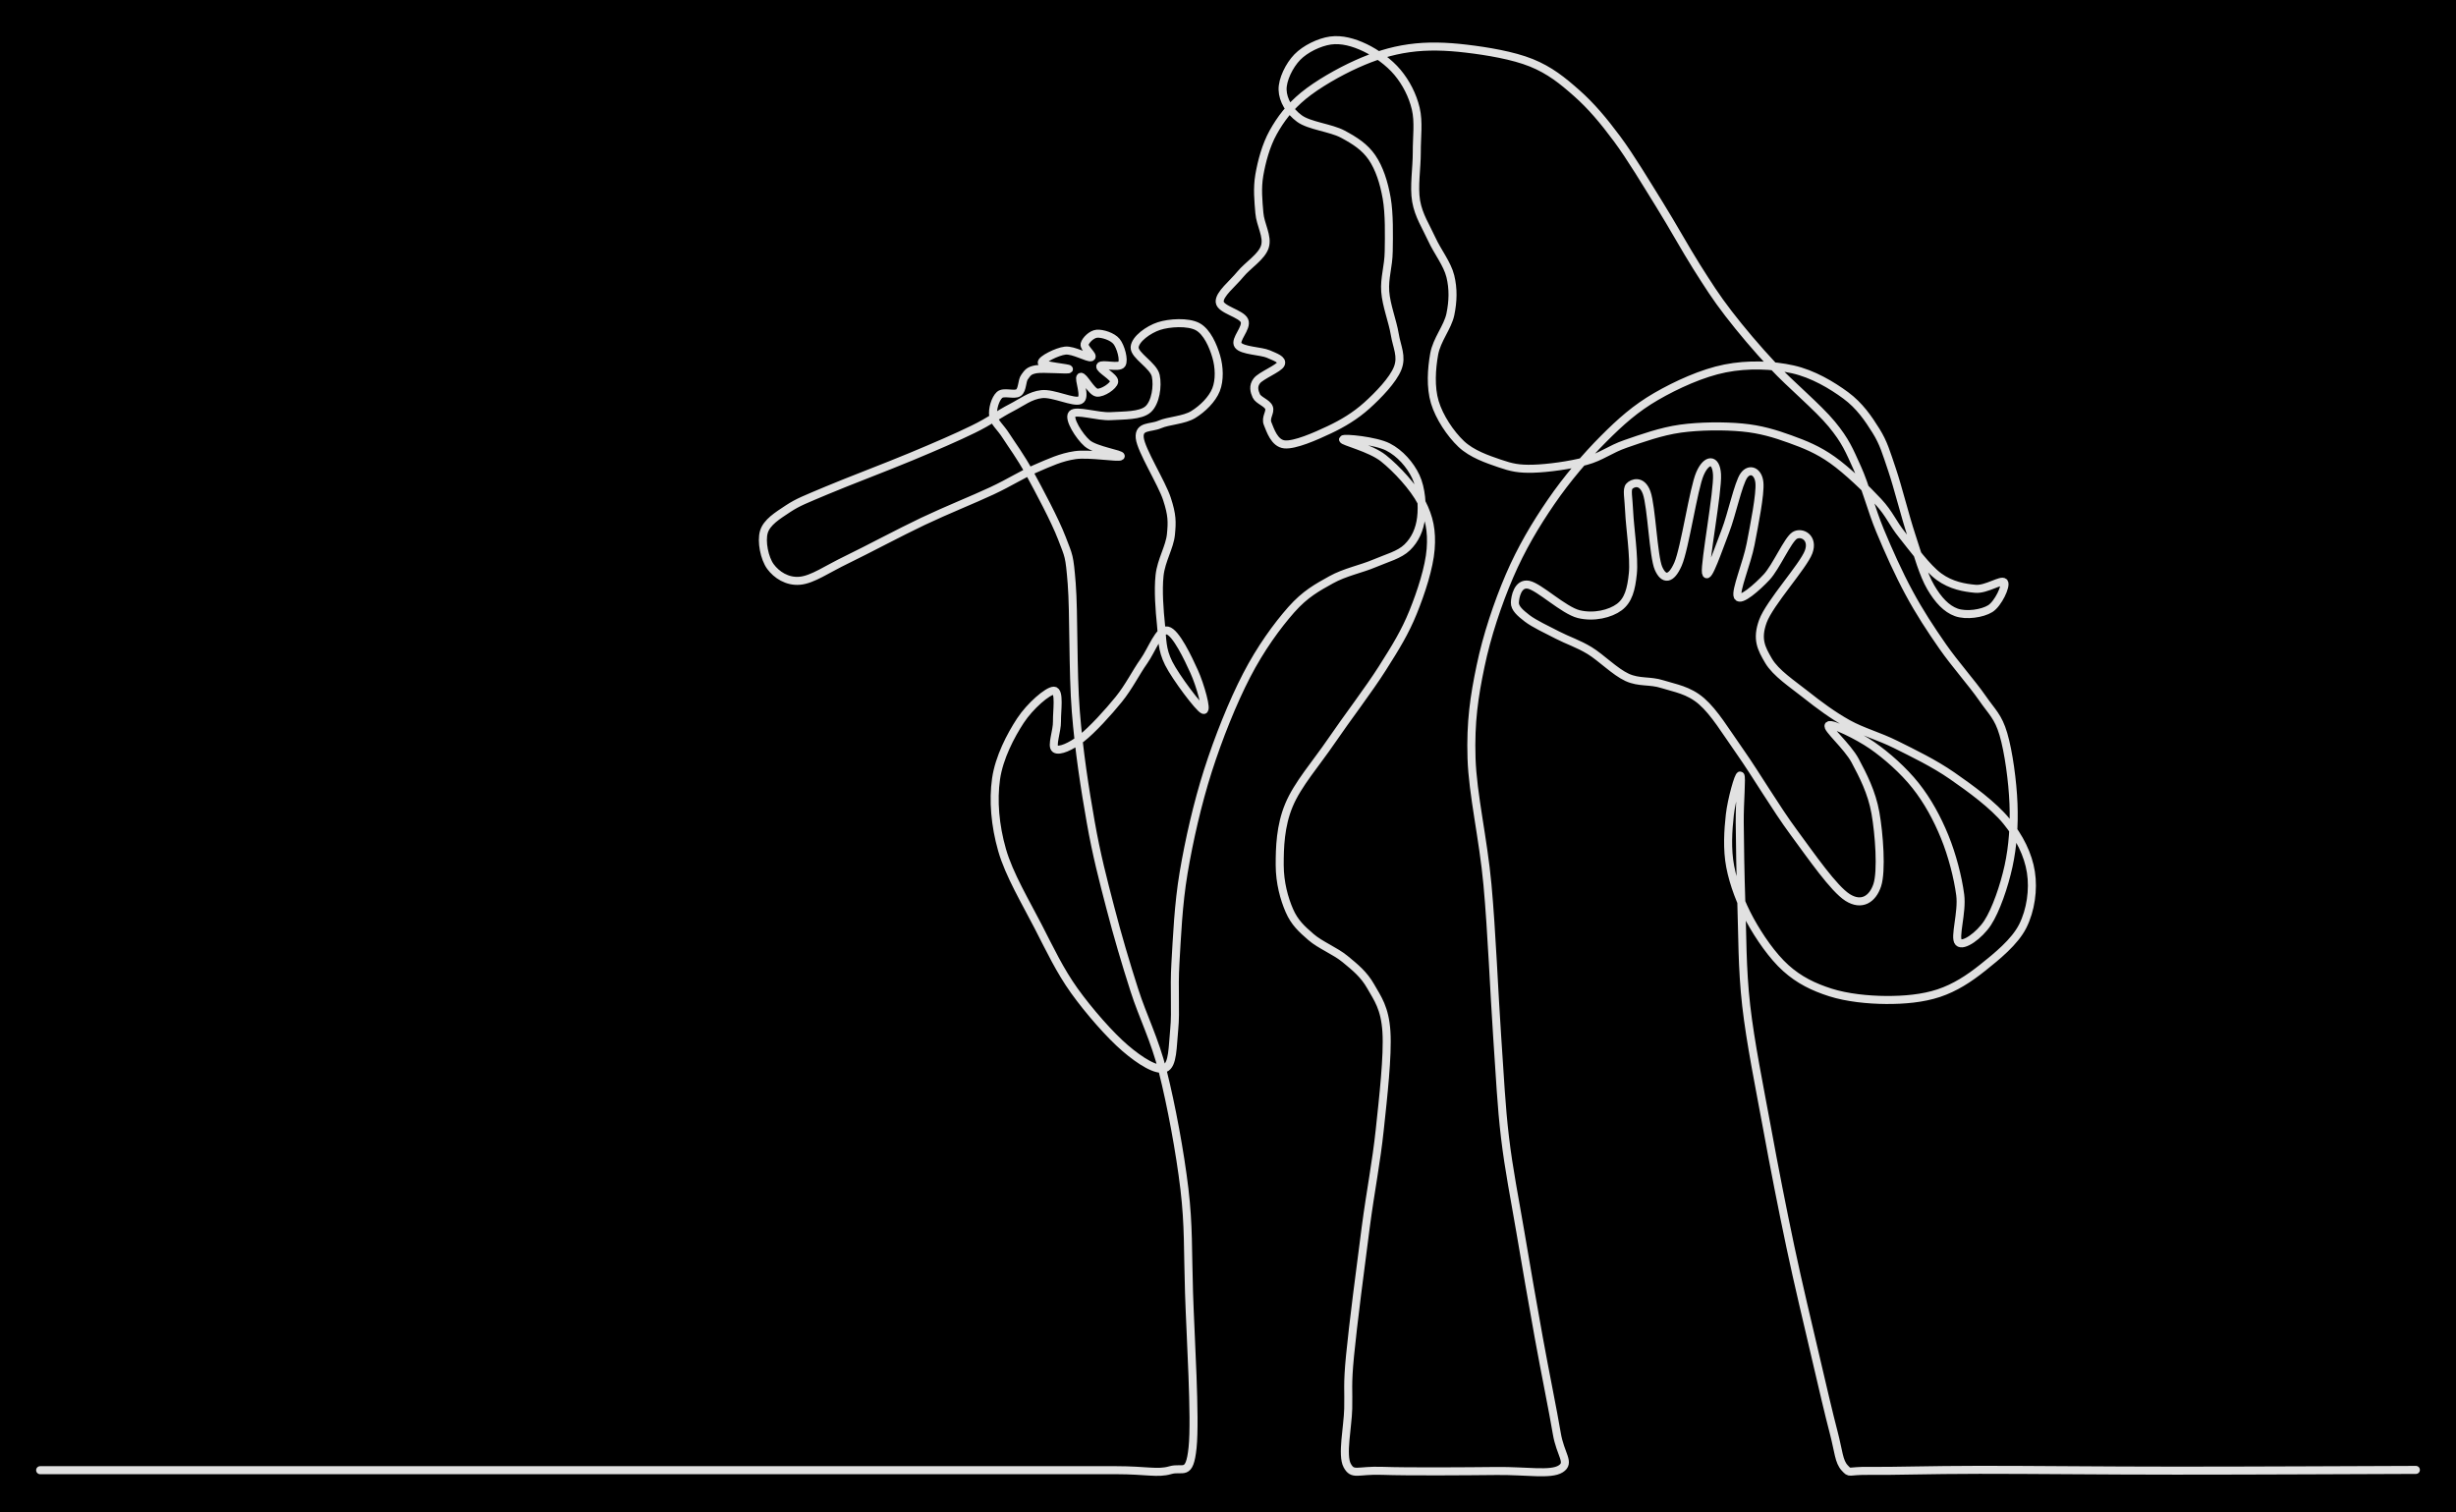<svg version="1.1" xmlns="http://www.w3.org/2000/svg" viewBox="0 0 611.877 376.777" width="611.877" height="376.777" class="excalidraw-svg"><!-- svg-source:excalidraw --><defs><style class="style-fonts">
      </style></defs><rect x="0" y="0" width="611.877" height="376.777" fill="#000000"></rect><g stroke-linecap="round"><g transform="translate(10 366.255) rotate(0 295.939 -177.977)"><path d="M0 0 C20.69 0, 92.35 0, 124.14 0 C155.92 0, 172.17 0, 190.72 0 C209.27 0, 222.55 0, 235.43 0 C248.32 0, 260.34 0, 268.03 0 C275.72 0, 278.38 0.93, 281.56 0 C284.74 -0.93, 286.33 1.78, 287.11 -5.58 C287.89 -12.94, 286.57 -33.42, 286.23 -44.17 C285.89 -54.92, 286.17 -60.87, 285.08 -70.06 C283.99 -79.24, 281.79 -91, 279.71 -99.26 C277.62 -107.52, 274.78 -112.8, 272.6 -119.61 C270.42 -126.41, 268.44 -133.11, 266.63 -140.09 C264.81 -147.07, 263.16 -153.35, 261.73 -161.51 C260.29 -169.67, 258.8 -179.15, 258.02 -189.05 C257.23 -198.94, 257.57 -213.7, 257 -220.88 C256.42 -228.07, 256.3 -227.57, 254.56 -232.16 C252.81 -236.74, 248.83 -244.13, 246.52 -248.38 C244.2 -252.63, 242.18 -255.26, 240.67 -257.63 C239.16 -260.01, 237.72 -260.92, 237.45 -262.62 C237.17 -264.33, 237.96 -266.89, 239.01 -267.86 C240.06 -268.83, 242.71 -267.7, 243.75 -268.44 C244.79 -269.19, 244.54 -271.38, 245.27 -272.35 C245.99 -273.31, 246.25 -273.93, 248.09 -274.26 C249.93 -274.58, 256.06 -274.02, 256.3 -274.29 C256.55 -274.56, 249.69 -275.11, 249.54 -275.88 C249.38 -276.65, 253.33 -278.68, 255.38 -278.91 C257.43 -279.14, 261.02 -276.99, 261.83 -277.26 C262.63 -277.53, 259.97 -279.54, 260.21 -280.52 C260.45 -281.49, 261.94 -283, 263.27 -283.12 C264.59 -283.23, 267.14 -282.46, 268.17 -281.19 C269.2 -279.93, 270.15 -276.56, 269.47 -275.53 C268.8 -274.5, 264.44 -275.75, 264.12 -275.03 C263.81 -274.31, 267.73 -272.3, 267.59 -271.2 C267.45 -270.11, 264.67 -268.25, 263.27 -268.44 C261.88 -268.64, 259.93 -272.68, 259.23 -272.37 C258.53 -272.05, 260.69 -267.27, 259.07 -266.55 C257.46 -265.84, 252.4 -268.39, 249.53 -268.07 C246.65 -267.75, 244.67 -266.08, 241.83 -264.62 C238.99 -263.16, 236.61 -261.34, 232.48 -259.33 C228.35 -257.31, 223.15 -255.06, 217.05 -252.52 C210.95 -249.97, 201.02 -246.22, 195.89 -244.05 C190.77 -241.88, 188.9 -241.22, 186.3 -239.51 C183.71 -237.79, 181.05 -236.17, 180.32 -233.77 C179.6 -231.37, 180.46 -227.14, 181.95 -225.11 C183.45 -223.07, 186.11 -221.28, 189.29 -221.58 C192.48 -221.88, 195.96 -224.42, 201.07 -226.88 C206.18 -229.35, 213.94 -233.52, 219.94 -236.37 C225.95 -239.22, 232.42 -241.78, 237.1 -243.97 C241.77 -246.16, 244.53 -248.03, 247.99 -249.51 C251.45 -251, 254.32 -252.36, 257.86 -252.87 C261.39 -253.38, 268.69 -252.09, 269.19 -252.58 C269.69 -253.07, 262.89 -254.05, 260.87 -255.81 C258.85 -257.56, 256.12 -261.97, 257.09 -263.1 C258.07 -264.23, 263.58 -262.38, 266.73 -262.58 C269.89 -262.78, 274.17 -262.62, 276.04 -264.3 C277.9 -265.98, 278.49 -270.08, 277.94 -272.65 C277.38 -275.23, 272.55 -277.69, 272.68 -279.75 C272.82 -281.81, 276.12 -284.16, 278.73 -285.02 C281.34 -285.87, 285.96 -286.15, 288.35 -284.89 C290.73 -283.62, 292.25 -280.05, 293.01 -277.43 C293.78 -274.81, 293.91 -271.57, 292.96 -269.16 C292 -266.76, 289.63 -264.43, 287.29 -262.99 C284.95 -261.55, 281.14 -261.48, 278.92 -260.51 C276.7 -259.54, 273.65 -260.28, 273.95 -257.18 C274.26 -254.09, 279.45 -245.95, 280.74 -241.94 C282.04 -237.93, 282.03 -236.28, 281.72 -233.11 C281.41 -229.94, 279.3 -226.68, 278.89 -222.92 C278.48 -219.16, 278.87 -214.2, 279.25 -210.55 C279.62 -206.9, 279.4 -204.54, 281.16 -201.01 C282.93 -197.49, 288.76 -189.75, 289.82 -189.4 C290.88 -189.05, 289.01 -195.65, 287.51 -198.94 C286.02 -202.24, 282.95 -208.75, 280.86 -209.18 C278.77 -209.61, 277.01 -204.4, 274.98 -201.53 C272.95 -198.67, 271.29 -195.2, 268.7 -192 C266.11 -188.8, 262.07 -184.37, 259.44 -182.32 C256.8 -180.27, 253.91 -178.99, 252.89 -179.7 C251.87 -180.41, 253.39 -184.15, 253.33 -186.57 C253.28 -188.98, 254.08 -194.16, 252.56 -194.19 C251.04 -194.21, 246.61 -190.37, 244.21 -186.71 C241.81 -183.04, 238.92 -177.57, 238.15 -172.21 C237.39 -166.85, 237.89 -160.67, 239.64 -154.54 C241.38 -148.41, 245.64 -141.3, 248.64 -135.45 C251.65 -129.6, 254.05 -124.48, 257.66 -119.43 C261.28 -114.38, 266.57 -108.34, 270.33 -105.13 C274.09 -101.91, 278.2 -99.34, 280.23 -100.14 C282.27 -100.94, 282.11 -105.57, 282.55 -109.93 C282.98 -114.29, 282.45 -119.81, 282.84 -126.31 C283.23 -132.8, 283.54 -140.89, 284.89 -148.88 C286.24 -156.87, 288.32 -166.04, 290.93 -174.23 C293.55 -182.42, 297.11 -191.32, 300.58 -198.01 C304.04 -204.7, 308.19 -210.39, 311.7 -214.36 C315.21 -218.32, 318.18 -219.89, 321.62 -221.81 C325.06 -223.73, 329.17 -224.52, 332.34 -225.87 C335.5 -227.22, 338.65 -228, 340.6 -229.91 C342.56 -231.81, 343.7 -234.35, 344.05 -237.29 C344.41 -240.22, 344.11 -244.58, 342.73 -247.51 C341.35 -250.45, 338.81 -253.37, 335.79 -254.91 C332.77 -256.46, 324.79 -257.26, 324.6 -256.79 C324.42 -256.32, 331.42 -254.69, 334.68 -252.08 C337.94 -249.47, 342.19 -244.89, 344.15 -241.12 C346.1 -237.35, 346.78 -234.03, 346.43 -229.47 C346.08 -224.9, 344.06 -218.69, 342.05 -213.74 C340.04 -208.78, 337.77 -205.09, 334.38 -199.75 C331 -194.42, 325.62 -187.4, 321.74 -181.72 C317.87 -176.04, 313.28 -170.86, 311.13 -165.69 C308.97 -160.53, 308.81 -155.1, 308.82 -150.71 C308.84 -146.33, 309.93 -142.39, 311.23 -139.4 C312.53 -136.42, 314.3 -134.82, 316.62 -132.81 C318.94 -130.8, 322.65 -129.37, 325.13 -127.32 C327.61 -125.27, 329.79 -123.54, 331.5 -120.52 C333.21 -117.5, 335.03 -115.17, 335.41 -109.21 C335.78 -103.25, 334.61 -92.89, 333.74 -84.76 C332.88 -76.63, 331.48 -69.8, 330.24 -60.43 C329.01 -51.06, 327.06 -36.05, 326.34 -28.53 C325.61 -21.01, 326.01 -19.88, 325.89 -15.32 C325.78 -10.75, 324.23 -3.74, 325.64 -1.16 C327.05 1.42, 328.15 -0.06, 334.35 0.16 C340.56 0.39, 355.46 0.28, 362.87 0.2 C370.28 0.12, 376.32 1.25, 378.81 -0.32 C381.3 -1.89, 378.74 -3.78, 377.84 -9.22 C376.93 -14.67, 374.88 -24.63, 373.37 -32.99 C371.86 -41.35, 370.17 -51.07, 368.77 -59.38 C367.36 -67.7, 365.91 -74.8, 364.95 -82.9 C363.99 -91.01, 363.73 -97.52, 363 -108.01 C362.27 -118.51, 361.65 -134.31, 360.58 -145.87 C359.52 -157.43, 356.9 -168.31, 356.61 -177.37 C356.33 -186.44, 357.27 -192.69, 358.85 -200.26 C360.42 -207.83, 363.14 -215.95, 366.07 -222.78 C369.01 -229.61, 372.54 -235.55, 376.44 -241.23 C380.34 -246.92, 385.12 -252.53, 389.48 -256.9 C393.83 -261.27, 397.53 -264.54, 402.58 -267.47 C407.64 -270.4, 414.12 -273.35, 419.8 -274.47 C425.48 -275.6, 431.65 -275.36, 436.65 -274.24 C441.66 -273.12, 446.38 -270.3, 449.84 -267.75 C453.29 -265.2, 455.45 -262.02, 457.38 -258.93 C459.3 -255.84, 459.9 -253.57, 461.38 -249.22 C462.85 -244.87, 464.61 -237.7, 466.22 -232.83 C467.82 -227.95, 469.15 -223.16, 471.01 -219.97 C472.87 -216.79, 474.91 -214.59, 477.38 -213.7 C479.86 -212.81, 483.86 -213.39, 485.85 -214.63 C487.83 -215.88, 489.9 -220.36, 489.29 -221.18 C488.68 -222, 484.87 -219.34, 482.17 -219.57 C479.47 -219.81, 476.11 -220.37, 473.07 -222.59 C470.04 -224.81, 466.49 -229.77, 463.97 -232.89 C461.44 -236.01, 460.83 -238.17, 457.92 -241.3 C455.02 -244.43, 450.2 -249.06, 446.54 -251.66 C442.88 -254.25, 439.7 -255.52, 435.96 -256.87 C432.22 -258.22, 428.63 -259.32, 424.08 -259.75 C419.53 -260.18, 413.49 -260.14, 408.65 -259.47 C403.81 -258.79, 398.97 -257.04, 395.04 -255.69 C391.11 -254.35, 388.93 -252.43, 385.09 -251.4 C381.24 -250.36, 375.55 -249.58, 371.97 -249.49 C368.39 -249.39, 366.6 -249.77, 363.61 -250.8 C360.62 -251.83, 356.72 -253.12, 354.03 -255.66 C351.34 -258.21, 348.58 -262.34, 347.46 -266.07 C346.34 -269.8, 346.65 -274.38, 347.3 -278.02 C347.95 -281.67, 350.67 -284.71, 351.34 -287.95 C352.01 -291.18, 352.1 -294.32, 351.33 -297.44 C350.56 -300.56, 348.13 -303.55, 346.71 -306.66 C345.29 -309.78, 343.43 -312.55, 342.81 -316.14 C342.19 -319.74, 342.98 -324.39, 342.97 -328.23 C342.95 -332.08, 343.51 -335.89, 342.71 -339.22 C341.91 -342.56, 340.28 -345.69, 338.17 -348.22 C336.06 -350.75, 332.82 -353.07, 330.03 -354.39 C327.25 -355.71, 324.28 -356.55, 321.47 -356.16 C318.67 -355.76, 315.19 -354.07, 313.2 -352.02 C311.21 -349.97, 309.45 -346.41, 309.54 -343.86 C309.62 -341.31, 311.22 -338.57, 313.72 -336.73 C316.23 -334.89, 321.55 -334.44, 324.57 -332.82 C327.59 -331.19, 330.01 -329.65, 331.83 -327 C333.64 -324.34, 334.78 -320.8, 335.47 -316.9 C336.16 -313, 336.04 -307.5, 335.98 -303.62 C335.92 -299.74, 334.86 -297.06, 335.11 -293.62 C335.36 -290.19, 336.96 -286.18, 337.48 -283 C338 -279.82, 339.37 -277.49, 338.21 -274.53 C337.05 -271.57, 333.37 -267.78, 330.52 -265.22 C327.67 -262.66, 324.53 -260.77, 321.11 -259.16 C317.69 -257.54, 312.57 -255.3, 310.02 -255.55 C307.47 -255.81, 306.46 -259.16, 305.82 -260.69 C305.17 -262.22, 306.61 -263.58, 306.14 -264.73 C305.67 -265.89, 303.49 -266.52, 302.99 -267.63 C302.49 -268.73, 302.1 -270.06, 303.12 -271.38 C304.14 -272.71, 308.63 -274.46, 309.11 -275.58 C309.59 -276.69, 307.76 -277.28, 305.99 -278.06 C304.21 -278.84, 299.45 -278.87, 298.46 -280.26 C297.46 -281.64, 300.8 -284.57, 300.03 -286.37 C299.27 -288.16, 294.04 -289.1, 293.87 -291.03 C293.7 -292.95, 297.13 -295.61, 299 -297.91 C300.88 -300.21, 304.34 -302.26, 305.13 -304.82 C305.92 -307.37, 303.98 -310.26, 303.75 -313.23 C303.51 -316.2, 303.17 -319.28, 303.74 -322.62 C304.32 -325.96, 305.36 -329.97, 307.19 -333.27 C309.03 -336.57, 311.29 -339.58, 314.75 -342.42 C318.22 -345.26, 323.59 -348.33, 327.98 -350.3 C332.36 -352.27, 336.5 -353.6, 341.06 -354.24 C345.62 -354.88, 350.27 -354.74, 355.35 -354.13 C360.42 -353.53, 366.93 -352.46, 371.51 -350.61 C376.09 -348.76, 379.29 -346.18, 382.85 -343.02 C386.41 -339.86, 389.44 -336.28, 392.87 -331.66 C396.3 -327.04, 400.12 -320.62, 403.43 -315.3 C406.74 -309.98, 409.86 -304.28, 412.72 -299.75 C415.59 -295.23, 417.45 -292.26, 420.63 -288.14 C423.81 -284.02, 427.53 -279.6, 431.82 -275.01 C436.1 -270.42, 442.88 -264.82, 446.36 -260.6 C449.84 -256.37, 450.72 -254.06, 452.72 -249.65 C454.72 -245.24, 456.21 -239.32, 458.36 -234.13 C460.51 -228.95, 463.01 -223.38, 465.62 -218.56 C468.22 -213.73, 470.97 -209.55, 474 -205.19 C477.03 -200.84, 481.3 -196.05, 483.82 -192.42 C486.34 -188.78, 487.81 -187.77, 489.11 -183.38 C490.41 -178.99, 491.42 -171.55, 491.63 -166.06 C491.84 -160.58, 491.47 -155.44, 490.4 -150.48 C489.32 -145.53, 487.25 -139.5, 485.18 -136.34 C483.1 -133.17, 479.08 -130.34, 477.95 -131.51 C476.81 -132.67, 478.93 -138.94, 478.36 -143.32 C477.78 -147.71, 476.34 -153.28, 474.48 -157.82 C472.63 -162.36, 470.24 -166.77, 467.23 -170.56 C464.22 -174.35, 460.02 -178.05, 456.42 -180.55 C452.81 -183.04, 446.3 -186.18, 445.6 -185.55 C444.89 -184.92, 450.24 -180.39, 452.18 -176.76 C454.12 -173.12, 456.33 -168.89, 457.24 -163.72 C458.16 -158.55, 458.85 -149.25, 457.69 -145.74 C456.53 -142.23, 453.78 -140.48, 450.31 -142.67 C446.84 -144.87, 441.32 -152.88, 436.88 -158.9 C432.43 -164.92, 427.44 -173.37, 423.62 -178.81 C419.79 -184.26, 417.17 -188.71, 413.93 -191.55 C410.68 -194.38, 407.26 -194.82, 404.16 -195.81 C401.07 -196.81, 398.38 -196.12, 395.36 -197.51 C392.33 -198.91, 388.91 -202.42, 386.03 -204.18 C383.14 -205.93, 380.63 -206.69, 378.04 -208.03 C375.44 -209.37, 372.24 -210.86, 370.47 -212.21 C368.7 -213.57, 367.36 -214.76, 367.41 -216.15 C367.46 -217.55, 368.13 -221.07, 370.79 -220.59 C373.44 -220.1, 379.56 -214.19, 383.33 -213.26 C387.1 -212.34, 391.19 -213.34, 393.43 -215.02 C395.68 -216.71, 396.4 -219.43, 396.8 -223.37 C397.21 -227.32, 396.04 -235.07, 395.89 -238.69 C395.74 -242.31, 395.2 -244.32, 395.93 -245.12 C396.65 -245.92, 399.04 -246.89, 400.25 -243.48 C401.46 -240.08, 401.9 -227.62, 403.2 -224.66 C404.5 -221.7, 406.32 -221.77, 408.05 -225.71 C409.77 -229.64, 411.9 -244.54, 413.53 -248.26 C415.15 -251.99, 417.53 -252.16, 417.77 -248.05 C418.02 -243.94, 414.66 -225.93, 415.01 -223.59 C415.36 -221.24, 418.29 -229.96, 419.87 -233.99 C421.44 -238.03, 423.05 -245.77, 424.46 -247.78 C425.87 -249.78, 428.05 -248.87, 428.33 -246.03 C428.61 -243.18, 427.04 -235.42, 426.14 -230.7 C425.23 -225.97, 422.26 -219.03, 422.93 -217.66 C423.59 -216.29, 427.76 -219.94, 430.13 -222.48 C432.49 -225.01, 435.4 -231.82, 437.14 -232.87 C438.88 -233.91, 441.91 -232.31, 440.59 -228.75 C439.26 -225.2, 430.87 -216.04, 429.21 -211.52 C427.55 -207, 428.83 -204.69, 430.61 -201.64 C432.39 -198.59, 436.6 -195.82, 439.9 -193.21 C443.19 -190.6, 446.64 -188.04, 450.38 -185.96 C454.12 -183.89, 458 -182.93, 462.33 -180.77 C466.67 -178.6, 471.78 -176.16, 476.37 -172.98 C480.96 -169.8, 486.6 -165.68, 489.87 -161.69 C493.14 -157.69, 495.29 -153.34, 495.97 -148.99 C496.65 -144.63, 495.93 -139.5, 493.93 -135.53 C491.93 -131.57, 487.46 -127.98, 483.98 -125.2 C480.5 -122.42, 477.06 -120.2, 473.04 -118.85 C469.02 -117.51, 464.37 -117.11, 459.87 -117.14 C455.36 -117.17, 450.16 -117.7, 446 -119.02 C441.84 -120.35, 438.23 -122.09, 434.89 -125.1 C431.56 -128.1, 428.3 -132.84, 425.99 -137.05 C423.69 -141.26, 421.9 -145.99, 421.06 -150.35 C420.22 -154.72, 420.54 -159.45, 420.96 -163.24 C421.38 -167.02, 423.17 -173.38, 423.58 -173.06 C424 -172.75, 423.39 -166.64, 423.43 -161.34 C423.48 -156.04, 423.57 -148.87, 423.83 -141.27 C424.1 -133.68, 423.98 -125.05, 425.04 -115.75 C426.1 -106.45, 428.35 -95.47, 430.19 -85.46 C432.02 -75.45, 434.04 -65.15, 436.04 -55.68 C438.04 -46.22, 440.41 -36.41, 442.21 -28.68 C444.01 -20.96, 445.62 -14.03, 446.85 -9.34 C448.07 -4.66, 448.1 -2.16, 449.58 -0.57 C451.06 1.01, 450.12 0.09, 455.72 0.17 C461.32 0.25, 470.45 -0.08, 483.18 -0.09 C495.91 -0.1, 513.98 0.11, 532.09 0.11 C550.21 0.12, 581.91 -0.04, 591.88 -0.07 M0 0 C20.69 0, 92.35 0, 124.14 0 C155.92 0, 172.17 0, 190.72 0 C209.27 0, 222.55 0, 235.43 0 C248.32 0, 260.34 0, 268.03 0 C275.72 0, 278.38 0.93, 281.56 0 C284.74 -0.93, 286.33 1.78, 287.11 -5.58 C287.89 -12.94, 286.57 -33.42, 286.23 -44.17 C285.89 -54.92, 286.17 -60.87, 285.08 -70.06 C283.99 -79.24, 281.79 -91, 279.71 -99.26 C277.62 -107.52, 274.78 -112.8, 272.6 -119.61 C270.42 -126.41, 268.44 -133.11, 266.63 -140.09 C264.81 -147.07, 263.16 -153.35, 261.73 -161.51 C260.29 -169.67, 258.8 -179.15, 258.02 -189.05 C257.23 -198.94, 257.57 -213.7, 257 -220.88 C256.42 -228.07, 256.3 -227.57, 254.56 -232.16 C252.81 -236.74, 248.83 -244.13, 246.52 -248.38 C244.2 -252.63, 242.18 -255.26, 240.67 -257.63 C239.16 -260.01, 237.72 -260.92, 237.45 -262.62 C237.17 -264.33, 237.96 -266.89, 239.01 -267.86 C240.06 -268.83, 242.71 -267.7, 243.75 -268.44 C244.79 -269.19, 244.54 -271.38, 245.27 -272.35 C245.99 -273.31, 246.25 -273.93, 248.09 -274.26 C249.93 -274.58, 256.06 -274.02, 256.3 -274.29 C256.55 -274.56, 249.69 -275.11, 249.54 -275.88 C249.38 -276.65, 253.33 -278.68, 255.38 -278.91 C257.43 -279.14, 261.02 -276.99, 261.83 -277.26 C262.63 -277.53, 259.97 -279.54, 260.21 -280.52 C260.45 -281.49, 261.94 -283, 263.27 -283.12 C264.59 -283.23, 267.14 -282.46, 268.17 -281.19 C269.2 -279.93, 270.15 -276.56, 269.47 -275.53 C268.8 -274.5, 264.44 -275.75, 264.12 -275.03 C263.81 -274.31, 267.73 -272.3, 267.59 -271.2 C267.45 -270.11, 264.67 -268.25, 263.27 -268.44 C261.88 -268.64, 259.93 -272.68, 259.23 -272.37 C258.53 -272.05, 260.69 -267.27, 259.07 -266.55 C257.46 -265.84, 252.4 -268.39, 249.53 -268.07 C246.65 -267.75, 244.67 -266.08, 241.83 -264.62 C238.99 -263.16, 236.61 -261.34, 232.48 -259.33 C228.35 -257.31, 223.15 -255.06, 217.05 -252.52 C210.95 -249.97, 201.02 -246.22, 195.89 -244.05 C190.77 -241.88, 188.9 -241.22, 186.3 -239.51 C183.71 -237.79, 181.05 -236.17, 180.32 -233.77 C179.6 -231.37, 180.46 -227.14, 181.95 -225.11 C183.45 -223.07, 186.11 -221.28, 189.29 -221.58 C192.48 -221.88, 195.96 -224.42, 201.07 -226.88 C206.18 -229.35, 213.94 -233.52, 219.94 -236.37 C225.95 -239.22, 232.42 -241.78, 237.1 -243.97 C241.77 -246.16, 244.53 -248.03, 247.99 -249.51 C251.45 -251, 254.32 -252.36, 257.86 -252.87 C261.39 -253.38, 268.69 -252.09, 269.19 -252.58 C269.69 -253.07, 262.89 -254.05, 260.87 -255.81 C258.85 -257.56, 256.12 -261.97, 257.09 -263.1 C258.07 -264.23, 263.58 -262.38, 266.73 -262.58 C269.89 -262.78, 274.17 -262.62, 276.04 -264.3 C277.9 -265.98, 278.49 -270.08, 277.94 -272.65 C277.38 -275.23, 272.55 -277.69, 272.68 -279.75 C272.82 -281.81, 276.12 -284.16, 278.73 -285.02 C281.34 -285.87, 285.96 -286.15, 288.35 -284.89 C290.73 -283.62, 292.25 -280.05, 293.01 -277.43 C293.78 -274.81, 293.91 -271.57, 292.96 -269.16 C292 -266.76, 289.63 -264.43, 287.29 -262.99 C284.95 -261.55, 281.14 -261.48, 278.92 -260.51 C276.7 -259.54, 273.65 -260.28, 273.95 -257.18 C274.26 -254.09, 279.45 -245.95, 280.74 -241.94 C282.04 -237.93, 282.03 -236.28, 281.72 -233.11 C281.41 -229.94, 279.3 -226.68, 278.89 -222.92 C278.48 -219.16, 278.87 -214.2, 279.25 -210.55 C279.62 -206.9, 279.4 -204.54, 281.16 -201.01 C282.93 -197.49, 288.76 -189.75, 289.82 -189.4 C290.88 -189.05, 289.01 -195.65, 287.51 -198.94 C286.02 -202.24, 282.95 -208.75, 280.86 -209.18 C278.77 -209.61, 277.01 -204.4, 274.98 -201.53 C272.95 -198.67, 271.29 -195.2, 268.7 -192 C266.11 -188.8, 262.07 -184.37, 259.44 -182.32 C256.8 -180.27, 253.91 -178.99, 252.89 -179.7 C251.87 -180.41, 253.39 -184.15, 253.33 -186.57 C253.28 -188.98, 254.08 -194.16, 252.56 -194.19 C251.04 -194.21, 246.61 -190.37, 244.21 -186.71 C241.81 -183.04, 238.92 -177.57, 238.15 -172.21 C237.39 -166.85, 237.89 -160.67, 239.64 -154.54 C241.38 -148.41, 245.64 -141.3, 248.64 -135.45 C251.65 -129.6, 254.05 -124.48, 257.66 -119.43 C261.28 -114.38, 266.57 -108.34, 270.33 -105.13 C274.09 -101.91, 278.2 -99.34, 280.23 -100.14 C282.27 -100.94, 282.11 -105.57, 282.55 -109.93 C282.98 -114.29, 282.45 -119.81, 282.84 -126.31 C283.23 -132.8, 283.54 -140.89, 284.89 -148.88 C286.24 -156.87, 288.32 -166.04, 290.93 -174.23 C293.55 -182.42, 297.11 -191.32, 300.58 -198.01 C304.04 -204.7, 308.19 -210.39, 311.7 -214.36 C315.21 -218.32, 318.18 -219.89, 321.62 -221.81 C325.06 -223.73, 329.17 -224.52, 332.34 -225.87 C335.5 -227.22, 338.65 -228, 340.6 -229.91 C342.56 -231.81, 343.7 -234.35, 344.05 -237.29 C344.41 -240.22, 344.11 -244.58, 342.73 -247.51 C341.35 -250.45, 338.81 -253.37, 335.79 -254.91 C332.77 -256.46, 324.79 -257.26, 324.6 -256.79 C324.42 -256.32, 331.42 -254.69, 334.68 -252.08 C337.94 -249.47, 342.19 -244.89, 344.15 -241.12 C346.1 -237.35, 346.78 -234.03, 346.43 -229.47 C346.08 -224.9, 344.06 -218.69, 342.05 -213.74 C340.04 -208.78, 337.77 -205.09, 334.38 -199.75 C331 -194.42, 325.62 -187.4, 321.74 -181.72 C317.87 -176.04, 313.28 -170.86, 311.13 -165.69 C308.97 -160.53, 308.81 -155.1, 308.82 -150.71 C308.84 -146.33, 309.93 -142.39, 311.23 -139.4 C312.53 -136.42, 314.3 -134.82, 316.62 -132.81 C318.94 -130.8, 322.65 -129.37, 325.13 -127.32 C327.61 -125.27, 329.79 -123.54, 331.5 -120.52 C333.21 -117.5, 335.03 -115.17, 335.41 -109.21 C335.78 -103.25, 334.61 -92.89, 333.74 -84.76 C332.88 -76.63, 331.48 -69.8, 330.24 -60.43 C329.01 -51.06, 327.06 -36.05, 326.34 -28.53 C325.61 -21.01, 326.01 -19.88, 325.89 -15.32 C325.78 -10.75, 324.23 -3.74, 325.64 -1.16 C327.05 1.42, 328.15 -0.06, 334.35 0.16 C340.56 0.39, 355.46 0.28, 362.87 0.2 C370.28 0.12, 376.32 1.25, 378.81 -0.32 C381.3 -1.89, 378.74 -3.78, 377.84 -9.22 C376.93 -14.67, 374.88 -24.63, 373.37 -32.99 C371.86 -41.35, 370.17 -51.07, 368.77 -59.38 C367.36 -67.7, 365.91 -74.8, 364.95 -82.9 C363.99 -91.01, 363.73 -97.52, 363 -108.01 C362.27 -118.51, 361.65 -134.31, 360.58 -145.87 C359.52 -157.43, 356.9 -168.31, 356.61 -177.37 C356.33 -186.44, 357.27 -192.69, 358.85 -200.26 C360.42 -207.83, 363.14 -215.95, 366.07 -222.78 C369.01 -229.61, 372.54 -235.55, 376.44 -241.23 C380.34 -246.92, 385.12 -252.53, 389.48 -256.9 C393.83 -261.27, 397.53 -264.54, 402.58 -267.47 C407.64 -270.4, 414.12 -273.35, 419.8 -274.47 C425.48 -275.6, 431.65 -275.36, 436.65 -274.24 C441.66 -273.12, 446.38 -270.3, 449.84 -267.75 C453.29 -265.2, 455.45 -262.02, 457.38 -258.93 C459.3 -255.84, 459.9 -253.57, 461.38 -249.22 C462.85 -244.87, 464.61 -237.7, 466.22 -232.83 C467.82 -227.95, 469.15 -223.16, 471.01 -219.97 C472.87 -216.79, 474.91 -214.59, 477.38 -213.7 C479.86 -212.81, 483.86 -213.39, 485.85 -214.63 C487.83 -215.88, 489.9 -220.36, 489.29 -221.18 C488.68 -222, 484.87 -219.34, 482.17 -219.57 C479.47 -219.81, 476.11 -220.37, 473.07 -222.59 C470.04 -224.81, 466.49 -229.77, 463.97 -232.89 C461.44 -236.01, 460.83 -238.17, 457.92 -241.3 C455.02 -244.43, 450.2 -249.06, 446.54 -251.66 C442.88 -254.25, 439.7 -255.52, 435.96 -256.87 C432.22 -258.22, 428.63 -259.32, 424.08 -259.75 C419.53 -260.18, 413.49 -260.14, 408.65 -259.47 C403.81 -258.79, 398.97 -257.04, 395.04 -255.69 C391.11 -254.35, 388.93 -252.43, 385.09 -251.4 C381.24 -250.36, 375.55 -249.58, 371.97 -249.49 C368.39 -249.39, 366.6 -249.77, 363.61 -250.8 C360.62 -251.83, 356.72 -253.12, 354.03 -255.66 C351.34 -258.21, 348.58 -262.34, 347.46 -266.07 C346.34 -269.8, 346.65 -274.38, 347.3 -278.02 C347.95 -281.67, 350.67 -284.71, 351.34 -287.95 C352.01 -291.18, 352.1 -294.32, 351.33 -297.44 C350.56 -300.56, 348.13 -303.55, 346.71 -306.66 C345.29 -309.78, 343.43 -312.55, 342.81 -316.14 C342.19 -319.74, 342.98 -324.39, 342.97 -328.23 C342.95 -332.08, 343.51 -335.89, 342.71 -339.22 C341.91 -342.56, 340.28 -345.69, 338.17 -348.22 C336.06 -350.75, 332.82 -353.07, 330.03 -354.39 C327.25 -355.71, 324.28 -356.55, 321.47 -356.16 C318.67 -355.76, 315.19 -354.07, 313.2 -352.02 C311.21 -349.97, 309.45 -346.41, 309.54 -343.86 C309.62 -341.31, 311.22 -338.57, 313.72 -336.73 C316.23 -334.89, 321.55 -334.44, 324.57 -332.82 C327.59 -331.19, 330.01 -329.65, 331.83 -327 C333.64 -324.34, 334.78 -320.8, 335.47 -316.9 C336.16 -313, 336.04 -307.5, 335.98 -303.62 C335.92 -299.74, 334.86 -297.06, 335.11 -293.62 C335.36 -290.19, 336.96 -286.18, 337.48 -283 C338 -279.82, 339.37 -277.49, 338.21 -274.53 C337.05 -271.57, 333.37 -267.78, 330.52 -265.22 C327.67 -262.66, 324.53 -260.77, 321.11 -259.16 C317.69 -257.54, 312.57 -255.3, 310.02 -255.55 C307.47 -255.81, 306.46 -259.16, 305.82 -260.69 C305.17 -262.22, 306.61 -263.58, 306.14 -264.73 C305.67 -265.89, 303.49 -266.52, 302.99 -267.63 C302.49 -268.73, 302.1 -270.06, 303.12 -271.38 C304.14 -272.71, 308.63 -274.46, 309.11 -275.58 C309.59 -276.69, 307.76 -277.28, 305.99 -278.06 C304.21 -278.84, 299.45 -278.87, 298.46 -280.26 C297.46 -281.64, 300.8 -284.57, 300.03 -286.37 C299.27 -288.16, 294.04 -289.1, 293.87 -291.03 C293.7 -292.95, 297.13 -295.61, 299 -297.91 C300.88 -300.21, 304.34 -302.26, 305.13 -304.82 C305.92 -307.37, 303.98 -310.26, 303.75 -313.23 C303.51 -316.2, 303.17 -319.28, 303.74 -322.62 C304.32 -325.96, 305.36 -329.97, 307.19 -333.27 C309.03 -336.57, 311.29 -339.58, 314.75 -342.42 C318.22 -345.26, 323.59 -348.33, 327.98 -350.3 C332.36 -352.27, 336.5 -353.6, 341.06 -354.24 C345.62 -354.88, 350.27 -354.74, 355.35 -354.13 C360.42 -353.53, 366.93 -352.46, 371.51 -350.61 C376.09 -348.76, 379.29 -346.18, 382.85 -343.02 C386.41 -339.86, 389.44 -336.28, 392.87 -331.66 C396.3 -327.04, 400.12 -320.62, 403.43 -315.3 C406.74 -309.98, 409.86 -304.28, 412.72 -299.75 C415.59 -295.23, 417.45 -292.26, 420.63 -288.14 C423.81 -284.02, 427.53 -279.6, 431.82 -275.01 C436.1 -270.42, 442.88 -264.82, 446.36 -260.6 C449.84 -256.37, 450.72 -254.06, 452.72 -249.65 C454.72 -245.24, 456.21 -239.32, 458.36 -234.13 C460.51 -228.95, 463.01 -223.38, 465.62 -218.56 C468.22 -213.73, 470.97 -209.55, 474 -205.19 C477.03 -200.84, 481.3 -196.05, 483.82 -192.42 C486.34 -188.78, 487.81 -187.77, 489.11 -183.38 C490.41 -178.99, 491.42 -171.55, 491.63 -166.06 C491.84 -160.58, 491.47 -155.44, 490.4 -150.48 C489.32 -145.53, 487.25 -139.5, 485.18 -136.34 C483.1 -133.17, 479.08 -130.34, 477.95 -131.51 C476.81 -132.67, 478.93 -138.94, 478.36 -143.32 C477.78 -147.71, 476.34 -153.28, 474.48 -157.82 C472.63 -162.36, 470.24 -166.77, 467.23 -170.56 C464.22 -174.35, 460.02 -178.05, 456.42 -180.55 C452.81 -183.04, 446.3 -186.18, 445.6 -185.55 C444.89 -184.92, 450.24 -180.39, 452.18 -176.76 C454.12 -173.12, 456.33 -168.89, 457.24 -163.72 C458.16 -158.55, 458.85 -149.25, 457.69 -145.74 C456.53 -142.23, 453.78 -140.48, 450.31 -142.67 C446.84 -144.87, 441.32 -152.88, 436.88 -158.9 C432.43 -164.92, 427.44 -173.37, 423.62 -178.81 C419.79 -184.26, 417.17 -188.71, 413.93 -191.55 C410.68 -194.38, 407.26 -194.82, 404.16 -195.81 C401.07 -196.81, 398.38 -196.12, 395.36 -197.51 C392.33 -198.91, 388.91 -202.42, 386.03 -204.18 C383.14 -205.93, 380.63 -206.69, 378.04 -208.03 C375.44 -209.37, 372.24 -210.86, 370.47 -212.21 C368.7 -213.57, 367.36 -214.76, 367.41 -216.15 C367.46 -217.55, 368.13 -221.07, 370.79 -220.59 C373.44 -220.1, 379.56 -214.19, 383.33 -213.26 C387.1 -212.34, 391.19 -213.34, 393.43 -215.02 C395.68 -216.71, 396.4 -219.43, 396.8 -223.37 C397.21 -227.32, 396.04 -235.07, 395.89 -238.69 C395.74 -242.31, 395.2 -244.32, 395.93 -245.12 C396.65 -245.92, 399.04 -246.89, 400.25 -243.48 C401.46 -240.08, 401.9 -227.62, 403.2 -224.66 C404.5 -221.7, 406.32 -221.77, 408.05 -225.71 C409.77 -229.64, 411.9 -244.54, 413.53 -248.26 C415.15 -251.99, 417.53 -252.16, 417.77 -248.05 C418.02 -243.94, 414.66 -225.93, 415.01 -223.59 C415.36 -221.24, 418.29 -229.96, 419.87 -233.99 C421.44 -238.03, 423.05 -245.77, 424.46 -247.78 C425.87 -249.78, 428.05 -248.87, 428.33 -246.03 C428.61 -243.18, 427.04 -235.42, 426.14 -230.7 C425.23 -225.97, 422.26 -219.03, 422.93 -217.66 C423.59 -216.29, 427.76 -219.94, 430.13 -222.48 C432.49 -225.01, 435.4 -231.82, 437.14 -232.87 C438.88 -233.91, 441.91 -232.31, 440.59 -228.75 C439.26 -225.2, 430.87 -216.04, 429.21 -211.52 C427.55 -207, 428.83 -204.69, 430.61 -201.64 C432.39 -198.59, 436.6 -195.82, 439.9 -193.21 C443.19 -190.6, 446.64 -188.04, 450.38 -185.96 C454.12 -183.89, 458 -182.93, 462.33 -180.77 C466.67 -178.6, 471.78 -176.16, 476.37 -172.98 C480.96 -169.8, 486.6 -165.68, 489.87 -161.69 C493.14 -157.69, 495.29 -153.34, 495.97 -148.99 C496.65 -144.63, 495.93 -139.5, 493.93 -135.53 C491.93 -131.57, 487.46 -127.98, 483.98 -125.2 C480.5 -122.42, 477.06 -120.2, 473.04 -118.85 C469.02 -117.51, 464.37 -117.11, 459.87 -117.14 C455.36 -117.17, 450.16 -117.7, 446 -119.02 C441.84 -120.35, 438.23 -122.09, 434.89 -125.1 C431.56 -128.1, 428.3 -132.84, 425.99 -137.05 C423.69 -141.26, 421.9 -145.99, 421.06 -150.35 C420.22 -154.72, 420.54 -159.45, 420.96 -163.24 C421.38 -167.02, 423.17 -173.38, 423.58 -173.06 C424 -172.75, 423.39 -166.64, 423.43 -161.34 C423.48 -156.04, 423.57 -148.87, 423.83 -141.27 C424.1 -133.68, 423.98 -125.05, 425.04 -115.75 C426.1 -106.45, 428.35 -95.47, 430.19 -85.46 C432.02 -75.45, 434.04 -65.15, 436.04 -55.68 C438.04 -46.22, 440.41 -36.41, 442.21 -28.68 C444.01 -20.96, 445.62 -14.03, 446.85 -9.34 C448.07 -4.66, 448.1 -2.16, 449.58 -0.57 C451.06 1.01, 450.12 0.09, 455.72 0.17 C461.32 0.25, 470.45 -0.08, 483.18 -0.09 C495.91 -0.1, 513.98 0.11, 532.09 0.11 C550.21 0.12, 581.91 -0.04, 591.88 -0.07" stroke="#E1E1E1" stroke-width="2" fill="none"></path></g></g><mask></mask></svg>